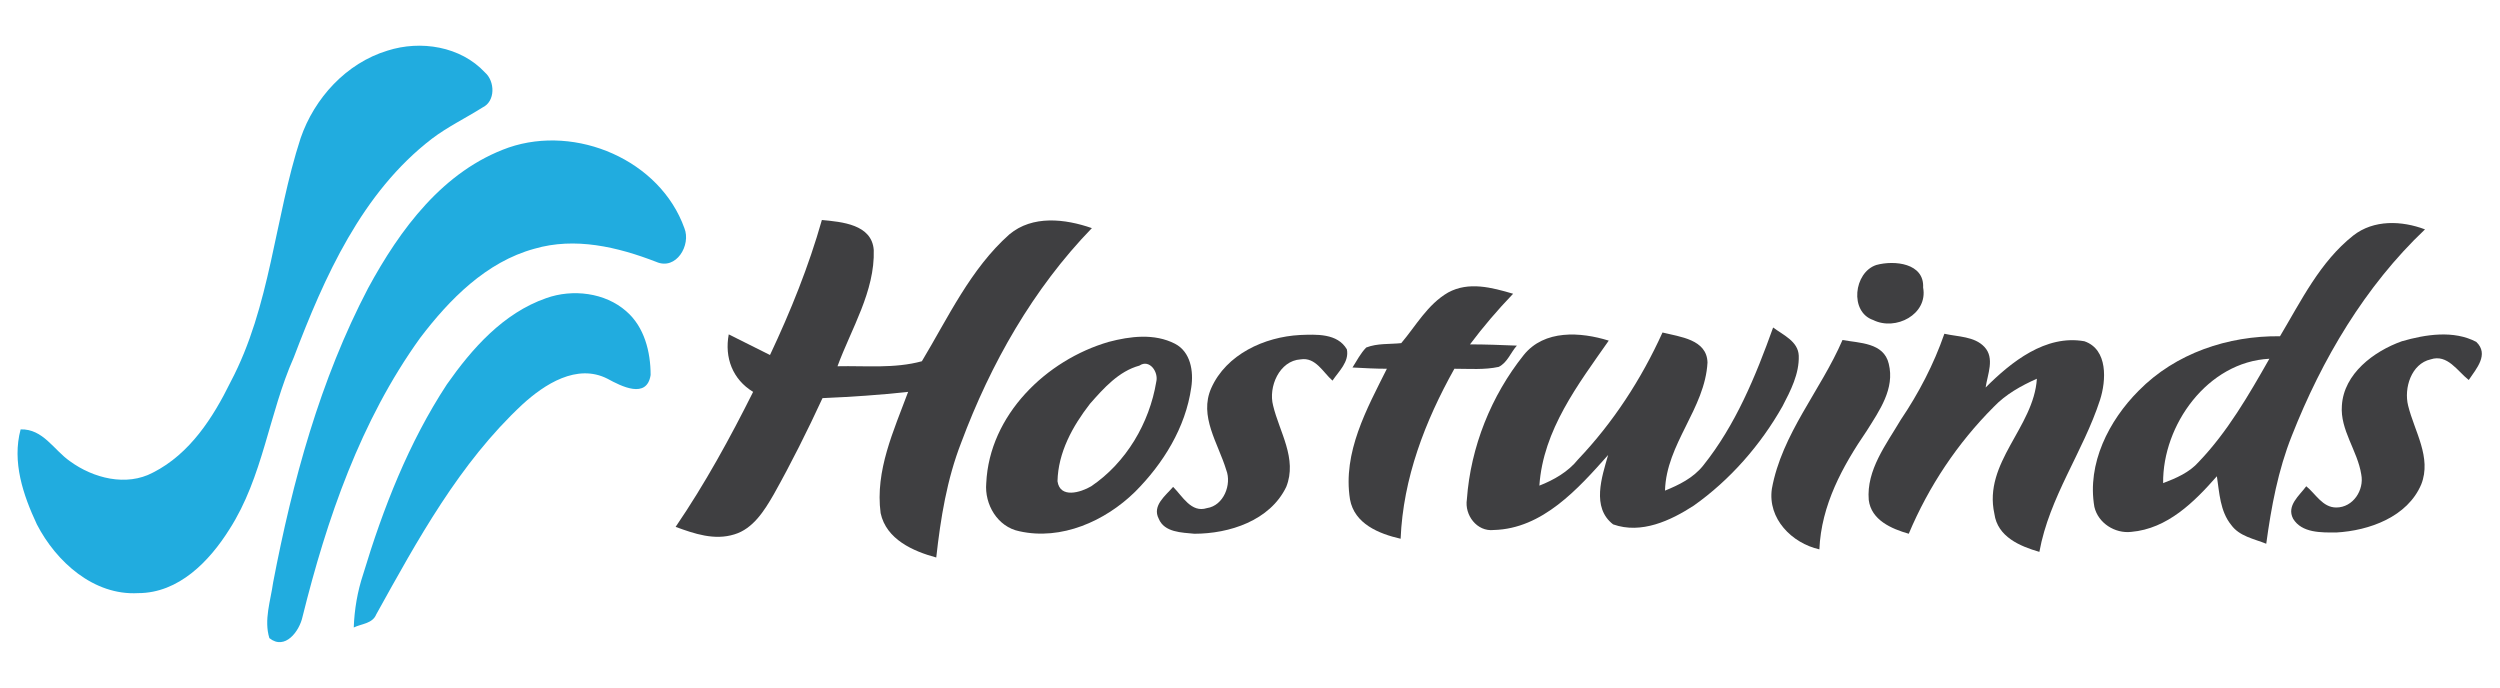 <?xml version="1.0" encoding="utf-8"?>
<!-- Generator: Adobe Illustrator 22.0.1, SVG Export Plug-In . SVG Version: 6.00 Build 0)  -->
<svg version="1.1" id="图层_1" xmlns="http://www.w3.org/2000/svg" xmlns:xlink="http://www.w3.org/1999/xlink" x="0px" y="0px"
	 viewBox="0 0 400 110" style="enable-background:new 0 0 400 110;" xml:space="preserve">
<style type="text/css">
	.st0{fill:#21ACDF;}
	.st1{fill:#3F3F41;}
</style>
<g id="_x23_21acdfff">
	<path class="st0" d="M62,8.1c5.3-1.7,11.7-0.7,15.6,3.5c1.6,1.4,1.7,4.6-0.4,5.6c-2.7,1.7-5.6,3.1-8.1,5
		c-11.2,8.6-17.2,22.1-22.1,35c-4,9-4.9,19.1-10.3,27.5c-3.2,5.1-8.1,10.2-14.6,10.2C15,95.3,9,89.9,5.9,83.9
		c-2.2-4.7-4-10-2.6-15.2c3.6-0.1,5.3,3.3,7.9,5.1c3.7,2.7,9,4.1,13.3,1.8c5.9-3,9.6-8.8,12.4-14.5c6.4-12.1,7-26.1,11.2-39
		C50.3,15.7,55.4,10.1,62,8.1z"/>
	<path class="st0" d="M81.4,23.6c10.8-3.7,24.2,2,28.1,12.9c1.1,2.7-1.3,6.8-4.5,5.4c-6.2-2.4-13-4-19.5-2.1
		c-7.7,2.1-13.6,8.1-18.3,14.3C57.7,67.3,52.3,83,48.4,98.7c-0.5,2.3-2.8,5.4-5.3,3.4c-0.9-2.9,0.2-6,0.6-8.9
		c3.1-16.2,7.5-32.4,15.2-47.1C64,36.7,70.9,27.3,81.4,23.6z"/>
	<path class="st0" d="M87.4,47.7c4.2-1.5,9.4-0.9,12.8,2.1c2.9,2.5,3.9,6.5,3.9,10.2c-0.6,3.9-4.7,1.8-6.9,0.6
		c-4.9-2.5-10.1,0.9-13.6,4.1c-10.1,9.4-16.8,21.7-23.4,33.6c-0.6,1.5-2.4,1.5-3.6,2.1c0.1-2.9,0.6-5.8,1.5-8.5
		c3.2-10.6,7.3-21.1,13.4-30.4C75.5,55.8,80.5,50.1,87.4,47.7z"/>
</g>
<g id="_x23_3f3f41ff">
	<path class="st1" d="M131.5,35.2c3.2,0.3,8,0.7,8.3,4.8c0.2,6.6-3.6,12.6-5.8,18.6c4.5-0.1,9.1,0.4,13.5-0.8
		c4.2-7,7.8-14.8,14-20.3c3.7-3.1,8.9-2.5,13.2-1c-9.4,9.7-16.2,21.7-20.9,34.3c-2.3,5.9-3.3,12.1-4,18.4c-3.7-1-8-2.9-8.9-7.1
		c-0.9-6.8,2.1-13.2,4.4-19.4c-4.5,0.5-9.1,0.8-13.7,1c-2.4,5.2-5,10.4-7.8,15.4c-1.5,2.6-3.3,5.5-6.3,6.4c-3.2,1-6.4-0.1-9.4-1.2
		c4.7-6.9,8.7-14.2,12.4-21.6c-3.3-2-4.6-5.5-3.9-9.2c2.2,1.1,4.4,2.2,6.6,3.3C126.5,49.8,129.4,42.6,131.5,35.2z"/>
	<path class="st1" d="M376.5,37.7c3.3-2.6,7.8-2.4,11.5-1c-9.6,9.1-16.5,20.8-21.3,33c-2.2,5.5-3.3,11.4-4.1,17.3
		c-2-0.8-4.3-1.2-5.6-3c-1.8-2.2-1.9-5.2-2.3-7.8c-3.6,4.1-7.9,8.4-13.7,8.9c-2.6,0.3-5.3-1.4-5.9-4c-1.2-6.9,2.3-13.8,7.1-18.6
		c5.9-6,14.3-8.8,22.6-8.7C368.2,48.1,371.2,41.9,376.5,37.7 M346.1,77.3c2.1-0.8,4.2-1.7,5.7-3.4c4.6-4.8,8-10.7,11.3-16.5
		C353.2,57.9,346,68,346.1,77.3z"/>
	<path class="st1" d="M300.2,42.4c2.9-0.8,7.7-0.3,7.5,3.6c0.8,4.3-4.4,7-8,5.2C295.9,49.9,296.6,43.6,300.2,42.4z"/>
	<path class="st1" d="M231.7,46.8c3.3-1.8,7-0.8,10.4,0.2c-2.5,2.6-4.8,5.3-6.9,8.1c2.5,0,5,0.1,7.5,0.2c-1,1.1-1.5,2.7-2.9,3.4
		c-2.3,0.5-4.7,0.3-7.1,0.3c-4.7,8.4-8.2,17.5-8.6,27.2c-3.5-0.8-7.4-2.4-8.1-6.3c-1.2-7.5,2.7-14.5,5.9-20.9
		c-1.8,0-3.6-0.1-5.5-0.2c0.7-1.1,1.3-2.3,2.2-3.2c1.8-0.7,3.7-0.5,5.6-0.7C226.5,52.2,228.4,48.7,231.7,46.8z"/>
	<path class="st1" d="M266,53.2c2.8,0.7,7.1,1.1,7.2,4.8c-0.4,7.4-6.6,13-6.8,20.5c2.2-0.9,4.5-2,6.1-4c5.2-6.5,8.4-14.3,11.2-22.1
		c1.6,1.2,4,2.2,4.1,4.5c0.1,2.9-1.3,5.6-2.6,8.1c-3.5,6.2-8.4,11.8-14.2,15.9c-3.7,2.4-8.4,4.6-12.9,3c-3.5-2.7-1.8-7.6-0.8-11.1
		c-4.8,5.4-10.5,11.8-18.3,12c-2.7,0.3-4.7-2.4-4.3-4.9c0.6-8.4,3.9-16.6,9.1-23.1c3.3-4.1,9.1-3.7,13.6-2.3
		c-4.9,7-10.5,14.3-11.1,23.2c2.3-0.9,4.6-2.2,6.2-4.2C258.1,67.6,262.6,60.7,266,53.2z"/>
	<path class="st1" d="M177.4,54.7c3.4-0.9,7.3-1.4,10.6,0.3c2.5,1.3,3,4.4,2.6,7c-0.9,6.4-4.5,12.2-9,16.7
		c-4.8,4.7-11.8,7.8-18.5,6.3c-3.5-0.7-5.6-4.3-5.3-7.7C158.3,66.4,167.4,57.6,177.4,54.7 M182.3,58.5c-3.3,0.9-5.7,3.6-7.9,6.1
		c-2.8,3.6-5.1,7.8-5.2,12.4c0.4,2.8,3.7,1.8,5.4,0.8c5.6-3.8,9.3-10.1,10.4-16.7C185.4,59.5,183.9,57.4,182.3,58.5z"/>
	<path class="st1" d="M193.8,62.1c2.4-5.4,8.5-8.2,14.2-8.5c2.6-0.1,6-0.3,7.5,2.3c0.4,2-1.3,3.5-2.3,5c-1.5-1.3-2.7-3.8-5.1-3.4
		c-3.4,0.2-5.2,4.4-4.4,7.4c1,4.2,3.9,8.5,2.1,13c-2.6,5.4-9.1,7.5-14.7,7.5c-2-0.2-4.8-0.2-5.7-2.4c-1.1-2.1,1.1-3.7,2.3-5.1
		c1.5,1.5,2.9,4.2,5.4,3.4c2.7-0.4,4-3.8,3.1-6.1C194.9,70.9,191.8,66.6,193.8,62.1z"/>
	<path class="st1" d="M311.1,53.4c2.2,0.5,4.8,0.4,6.4,2.1c1.7,1.8,0.5,4.4,0.2,6.5c4.1-4.1,9.6-8.5,15.8-7.4
		c3.8,1.3,3.5,6.3,2.5,9.4c-2.7,8.3-8.1,15.5-9.7,24.3c-3.1-0.9-6.7-2.4-7.2-6.1c-1.8-8.2,6.3-13.8,6.8-21.6c-2.5,1.1-5,2.5-6.9,4.5
		c-5.8,5.8-10.4,12.7-13.6,20.3c-2.8-0.8-6-2.2-6.4-5.4c-0.4-4.8,2.8-8.9,5.1-12.8C307,62.9,309.4,58.3,311.1,53.4z"/>
	<path class="st1" d="M384.3,54.6c3.8-1.1,8.3-1.8,11.9,0.1c2.1,2,0,4.3-1.2,6.1c-1.8-1.4-3.4-4.2-6.1-3.3c-3.1,0.7-4.3,4.6-3.6,7.4
		c1,4.1,3.8,8.3,2.1,12.6c-2.2,5.2-8.3,7.4-13.6,7.7c-2.4,0-5.5,0.1-6.9-2.2c-1.1-2.1,1-3.7,2.1-5.2c1.5,1.2,2.6,3.4,4.8,3.4
		c2.7,0,4.5-2.8,4-5.3c-0.6-3.8-3.4-7.1-3.1-11C375,59.8,379.8,56.2,384.3,54.6z"/>
	<path class="st1" d="M283.5,78.2c1.6-8.8,7.8-15.7,11.3-23.8c2.7,0.5,6.6,0.4,7.4,3.8c1,4-1.5,7.5-3.5,10.7
		c-3.9,5.7-7.3,11.9-7.6,19C286.7,86.9,282.8,83,283.5,78.2z"/>
</g>
</svg>
